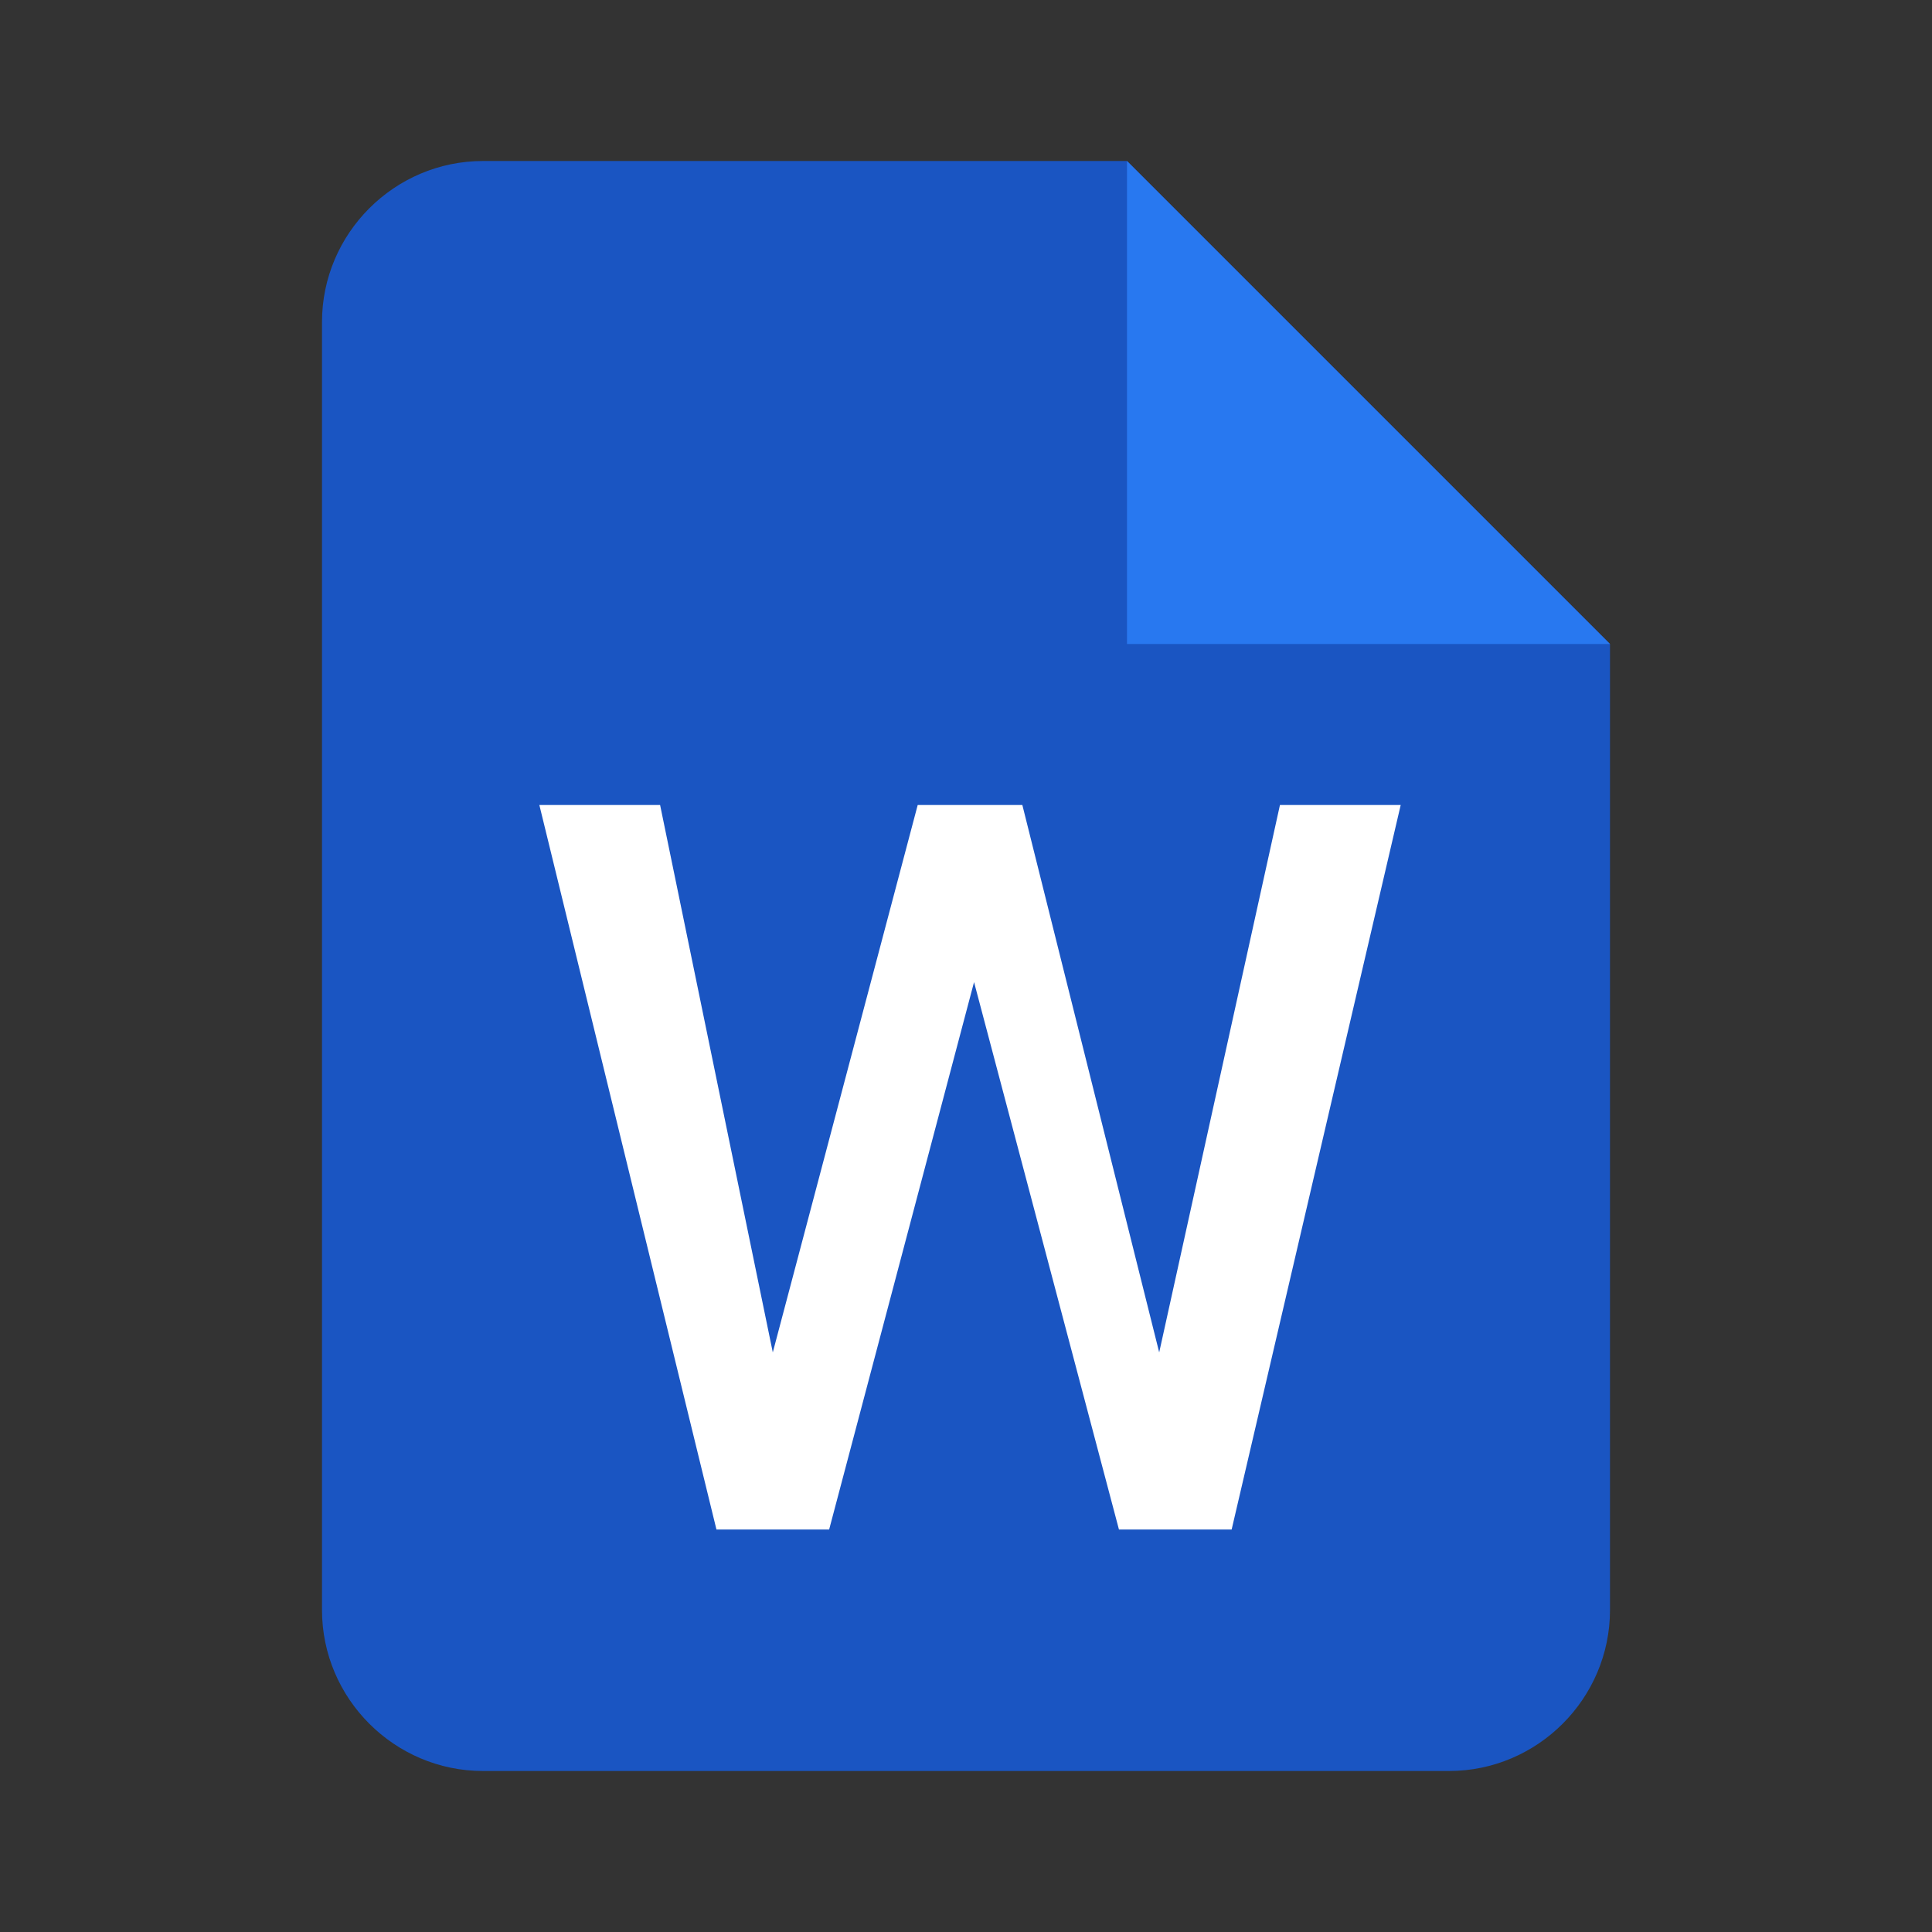 <?xml version="1.0" encoding="utf-8"?>
<!-- Generator: Adobe Illustrator 22.1.0, SVG Export Plug-In . SVG Version: 6.00 Build 0)  -->
<svg version="1.1" id="Ebene_1" xmlns="http://www.w3.org/2000/svg" xmlns:xlink="http://www.w3.org/1999/xlink" x="0px" y="0px"
	 width="24px" height="24px" viewBox="0 0 24 24" enable-background="new 0 0 24 24" xml:space="preserve">
<rect x="0" y="0" width="24" height="24" fill="#333333" stroke="none"/>
<path fill="none" d="M0,0h24v24H0V0z"/>
<path fill="#1A55C2" d="M14,2H6C4.9,2,4,2.9,4,4v16c0,1.1,0.9,2,2,2h12c1.1,0,2-0.9,2-2V8L14,2z"/>
<polyline fill="#FFFFFF" points="15.3,19 13.9,19 12.1,12.2 10.3,19 8.9,19 6.7,10 8.2,10 9.6,16.8 11.4,10 12.7,10 14.4,16.8 
	15.9,10 17.4,10 15.3,19 "/>
<polygon fill="#2878F0" points="14,2 14,8 20,8 "/>
</svg>
